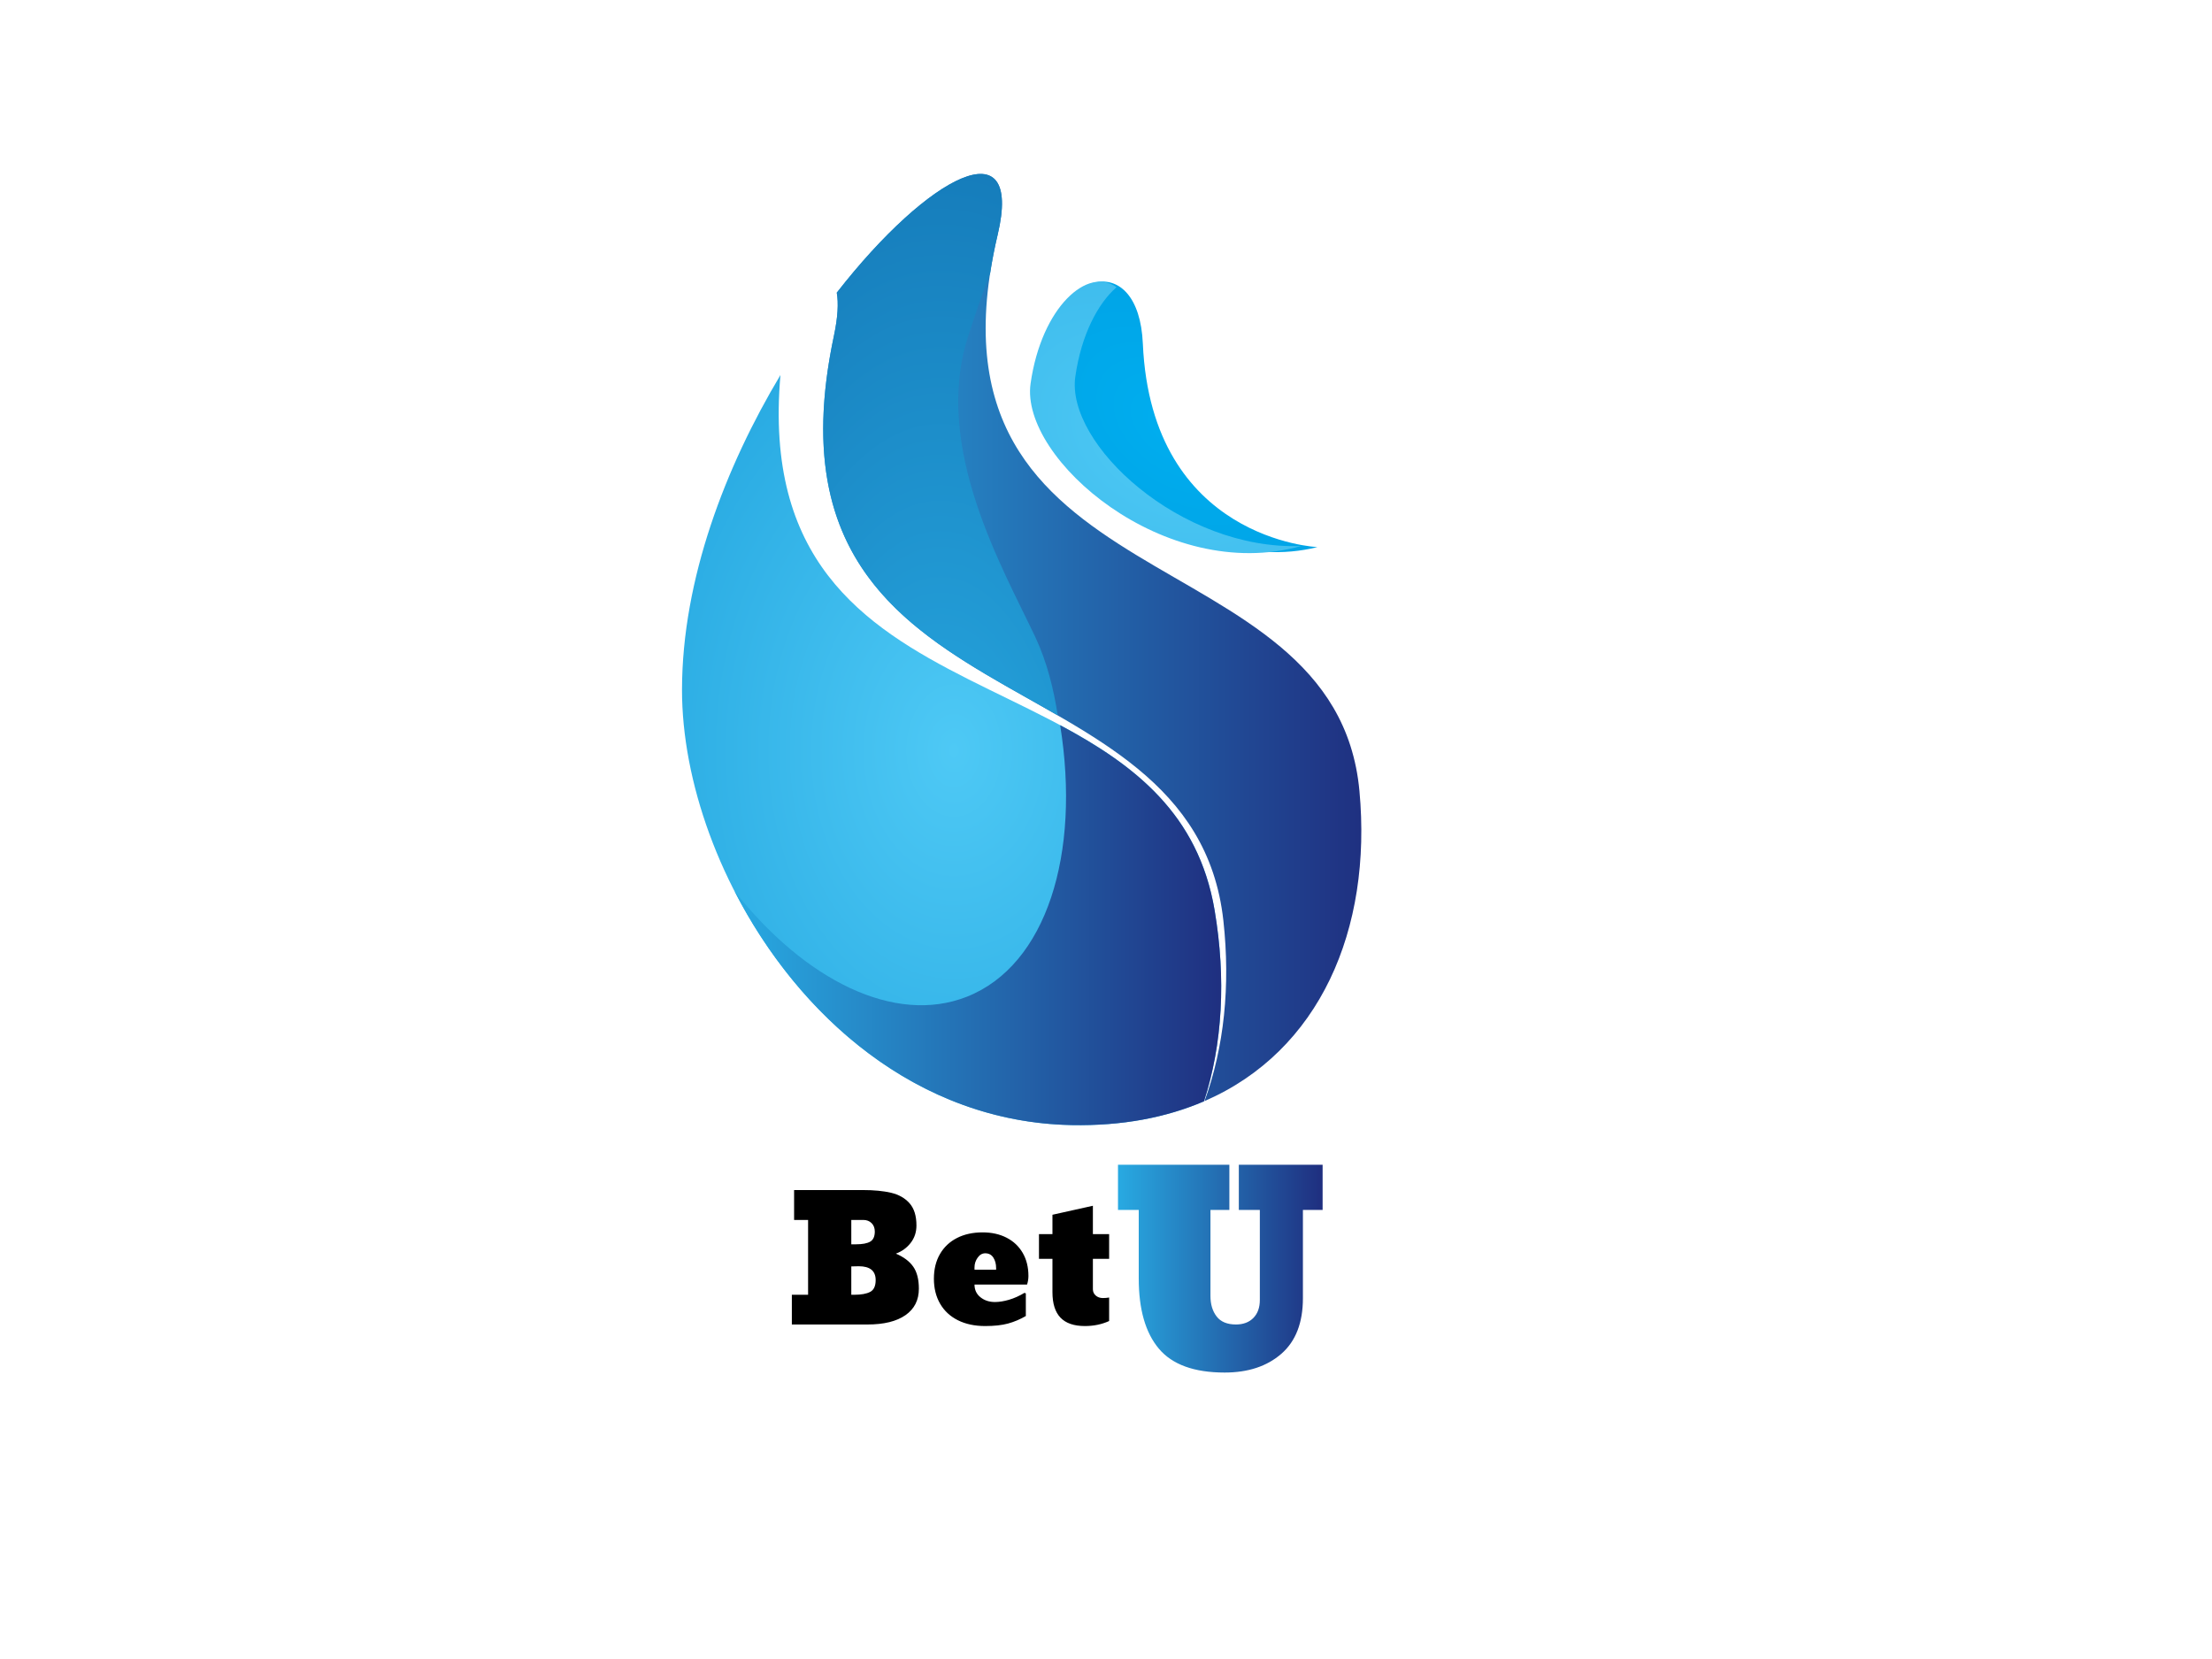 <svg version="1.1" width="640" height="480" viewBox="0 0 640 480" xmlns="http://www.w3.org/2000/svg" xmlns:xlink="http://www.w3.org/1999/xlink"><defs xmlns="http://www.w3.org/2000/svg"><style xmlns="http://www.w3.org/1999/xhtml" type="text/css">@import url(https://fonts.googleapis.com/css?family=Bevan:regular);</style></defs><g xmlns="http://www.w3.org/2000/svg" id="obj_1"><g id="obj_64" transform="matrix(1,0,0,1,197.326,108.505)" opacity="1" display="inline"><path d="M 154.101 154.872 C 140.898 76.629 19.189 106.493 28.482 0 C 12.615 26.504 0.04 59.056 0 91.019 C -0.07 143.787 44.062 215.699 112.707 217.016 C 127.386 217.3 140.163 214.813 151.033 210.132 C 156.389 193.6 157.442 174.648 154.101 154.872 Z " fill-opacity="1" fill="url(#obj_64_grad_pat_fill)" stroke="none" stroke-width="1" stroke-linecap="square" stroke-linejoin="miter"/><defs><radialGradient cx="0.5" cy="0.5" r="0.606" id="obj_64_grad_pat_fill"><stop offset="0" stop-color="#4EC9F5"/><stop offset="1" stop-color="#28AAE2"/></radialGradient></defs></g><g id="obj_66" transform="matrix(1,0,0,1,238.179,50.323)" opacity="1" display="inline"><path d="M 155.149 178.508 C 148.195 103.308 24.949 125.455 50.479 17.57 C 57.934 -13.938 30.595 0.152 3.922 34.358 C 4.451 37.341 4.245 41.436 3.099 46.832 C -21.386 162.167 106.977 136.134 115.781 216.033 C 117.858 234.888 115.993 252.761 110.332 268.25 C 143.637 253.815 158.864 218.631 155.149 178.508 Z " fill-opacity="1" fill="url(#obj_66_grad_pat_fill)" stroke="none" stroke-width="1" stroke-linecap="square" stroke-linejoin="miter"/><defs><linearGradient spreadMethod="pad" id="obj_66_grad_pat_fill"><stop offset="0" stop-color="#28AAE2"/><stop offset="1" stop-color="#1F2E7F"/></linearGradient></defs></g><g id="obj_67" transform="matrix(-0.602,0.799,-0.799,-0.602,396.677,137.725)" opacity="1" display="inline"><path d="M 25.739 0 C 25.739 0 52.987 39.567 9.145 75.733 C -11.819 93.022 6.533 108.788 31.248 96.515 C 49.632 87.396 57.523 25.666 25.739 0 Z " fill-opacity="1" fill="url(#obj_67_grad_pat_fill)" stroke="none" stroke-width="1" stroke-linecap="square" stroke-linejoin="miter"/><defs><radialGradient cx="0.5" cy="0.5" r="1.639" id="obj_67_grad_pat_fill"><stop offset="0" stop-color="#00AEEF"/><stop offset="1" stop-color="#008ED4"/></radialGradient></defs></g><g id="obj_68" transform="matrix(-0.515,0.857,-0.857,-0.515,395.376,126.517)" opacity="1" display="inline"><path d="M 36.709 0 C 55.861 29.351 46.432 73.647 28.372 81.264 C 17.008 86.059 6.799 86.56 0.042 84.375 C -0.951 94.559 15.976 100.096 36.752 91.332 C 57.03 82.776 66.453 27.951 36.709 0 Z " fill-opacity="1" fill="url(#obj_68_grad_pat_fill)" stroke="none" stroke-width="1" stroke-linecap="square" stroke-linejoin="miter"/><defs><radialGradient cx="0.5" cy="0.5" r="1.559" id="obj_68_grad_pat_fill"><stop offset="0" stop-color="#4EC9F5"/><stop offset="1" stop-color="#28AAE2"/></radialGradient></defs></g><g id="obj_69" transform="matrix(1,0,0,1,212.503,209.815)" opacity="1" display="inline"><path d="M 138.924 53.561 C 134.215 25.648 115.693 11.492 94.233 0 C 100.223 37.291 90.251 69.494 67.231 78.573 C 46.37 86.803 20.38 73.818 0 47.991 C 18.462 83.989 52.781 114.85 97.528 115.705 C 112.207 115.99 124.983 113.503 135.854 108.822 C 141.212 92.29 142.264 73.337 138.924 53.561 Z " fill-opacity="1" fill="url(#obj_69_grad_pat_fill)" stroke="none" stroke-width="1" stroke-linecap="square" stroke-linejoin="miter"/><defs><linearGradient spreadMethod="pad" id="obj_69_grad_pat_fill"><stop offset="0" stop-color="#28AAE2"/><stop offset="1" stop-color="#1F2E7F"/></linearGradient></defs></g><g id="obj_70" transform="matrix(1,0,0,1,238.181,50.323)" opacity="1" display="inline"><path d="M 61.384 134.036 C 51.877 113.9 31.742 79.223 41.81 47.343 C 43.891 40.751 46.114 34.517 48.313 28.672 C 48.859 25.123 49.562 21.441 50.478 17.57 C 57.933 -13.938 30.594 0.152 3.922 34.358 C 4.451 37.341 4.244 41.436 3.099 46.832 C -11.94 117.675 30.685 135.186 67.852 156.666 C 66.72 149.238 64.754 141.181 61.384 134.036 Z " fill-opacity="1" fill="url(#obj_70_grad_pat_fill)" stroke="none" stroke-width="1" stroke-linecap="square" stroke-linejoin="miter"/><defs><radialGradient cx="0.575" cy="1.245" r="2.568" id="obj_70_grad_pat_fill"><stop offset="0" stop-color="#28AAE2"/><stop offset="1" stop-color="#00478D"/></radialGradient></defs></g><g id="obj_71" transform="matrix(1,0,0,1,229.106,344.315)" opacity="1" display="inline"><path d="M 0 30.3 L 4.7 30.3 L 4.7 8.65 L 0.65 8.65 L 0.65 0 L 20.5 0 C 23.767 0 26.517 0.267 28.75 0.8 C 30.983 1.333 32.758 2.35 34.075 3.85 C 35.392 5.35 36.05 7.483 36.05 10.25 C 36.05 12.183 35.492 13.867 34.375 15.3 C 33.258 16.733 31.833 17.767 30.1 18.4 C 32.367 19.367 34.042 20.625 35.125 22.175 C 36.208 23.725 36.75 25.85 36.75 28.55 C 36.75 31.85 35.458 34.4 32.875 36.2 C 30.292 38 26.633 38.9 21.9 38.9 L 0 38.9 L 0 30.3 M 18.55 15.7 C 20.417 15.7 21.792 15.442 22.675 14.925 C 23.558 14.408 24 13.433 24 12 C 24 11 23.692 10.192 23.075 9.575 C 22.458 8.958 21.65 8.65 20.65 8.65 L 17.2 8.65 L 17.2 15.7 L 18.55 15.7 M 18.1 30.3 C 20.067 30.3 21.583 30.025 22.65 29.475 C 23.717 28.925 24.25 27.783 24.25 26.05 C 24.25 23.383 22.617 22.05 19.35 22.05 C 18.617 22.05 17.9 22.067 17.2 22.1 L 17.2 30.3 L 18.1 30.3 Z M 55.95 39.35 C 52.917 39.35 50.283 38.792 48.05 37.675 C 45.817 36.558 44.1 34.967 42.9 32.9 C 41.7 30.833 41.1 28.417 41.1 25.65 C 41.1 22.917 41.683 20.542 42.85 18.525 C 44.017 16.508 45.658 14.958 47.775 13.875 C 49.892 12.792 52.367 12.25 55.2 12.25 C 57.833 12.25 60.15 12.767 62.15 13.8 C 64.15 14.833 65.7 16.3 66.8 18.2 C 67.9 20.1 68.45 22.317 68.45 24.85 C 68.45 25.717 68.317 26.55 68.05 27.35 L 52.85 27.35 C 52.85 28.883 53.425 30.108 54.575 31.025 C 55.725 31.942 57.117 32.4 58.75 32.4 C 59.983 32.4 61.342 32.183 62.825 31.75 C 64.308 31.317 65.8 30.65 67.3 29.75 L 67.7 29.9 L 67.7 36.45 C 66.033 37.417 64.317 38.142 62.55 38.625 C 60.783 39.108 58.583 39.35 55.95 39.35 M 59.1 23.05 L 59.1 22.55 C 59.1 21.383 58.833 20.383 58.3 19.55 C 57.767 18.717 56.983 18.3 55.95 18.3 C 55.083 18.3 54.35 18.725 53.75 19.575 C 53.15 20.425 52.85 21.35 52.85 22.35 L 52.85 23.05 L 59.1 23.05 Z M 84.8 39.35 C 81.633 39.35 79.275 38.542 77.725 36.925 C 76.175 35.308 75.4 32.85 75.4 29.55 L 75.4 19.9 L 71.5 19.9 L 71.5 12.75 L 75.4 12.75 L 75.4 7.15 L 87.1 4.55 L 87.1 12.75 L 91.8 12.75 L 91.8 19.9 L 87.1 19.9 L 87.1 28.7 C 87.1 29.433 87.375 30.042 87.925 30.525 C 88.475 31.008 89.167 31.25 90 31.25 C 90.6 31.25 91.2 31.2 91.8 31.1 L 91.8 37.9 C 89.667 38.867 87.333 39.35 84.8 39.35 Z " fill-opacity="1" fill="#000000" stroke="none" stroke-width="1" stroke-linecap="square" stroke-linejoin="miter"/><defs/></g><g id="obj_72" transform="matrix(1,0,0,1,323.469,337.005)" opacity="1" display="inline"><path d="M 30.856 60.116 C 22.04 60.116 15.694 57.811 11.818 53.2 C 7.942 48.589 6.004 41.825 6.004 32.908 L 6.004 13.072 L 0 13.072 L 0 0 L 32.224 0 L 32.224 13.072 L 26.752 13.072 L 26.752 37.924 C 26.752 40.356 27.347 42.345 28.538 43.89 C 29.729 45.435 31.591 46.208 34.124 46.208 C 36.252 46.208 37.937 45.575 39.178 44.308 C 40.419 43.041 41.04 41.319 41.04 39.14 L 41.04 13.072 L 34.96 13.072 L 34.96 0 L 59.204 0 L 59.204 13.072 L 53.504 13.072 L 53.504 38.608 C 53.504 45.701 51.427 51.059 47.272 54.682 C 43.117 58.305 37.645 60.116 30.856 60.116 Z " fill-opacity="1" fill="url(#obj_72_grad_pat_fill)" stroke="none" stroke-width="1" stroke-linecap="square" stroke-linejoin="miter"/><defs><linearGradient spreadMethod="pad" id="obj_72_grad_pat_fill"><stop offset="0" stop-color="#28AAE2"/><stop offset="1" stop-color="#1F2E7F"/></linearGradient></defs></g></g></svg>